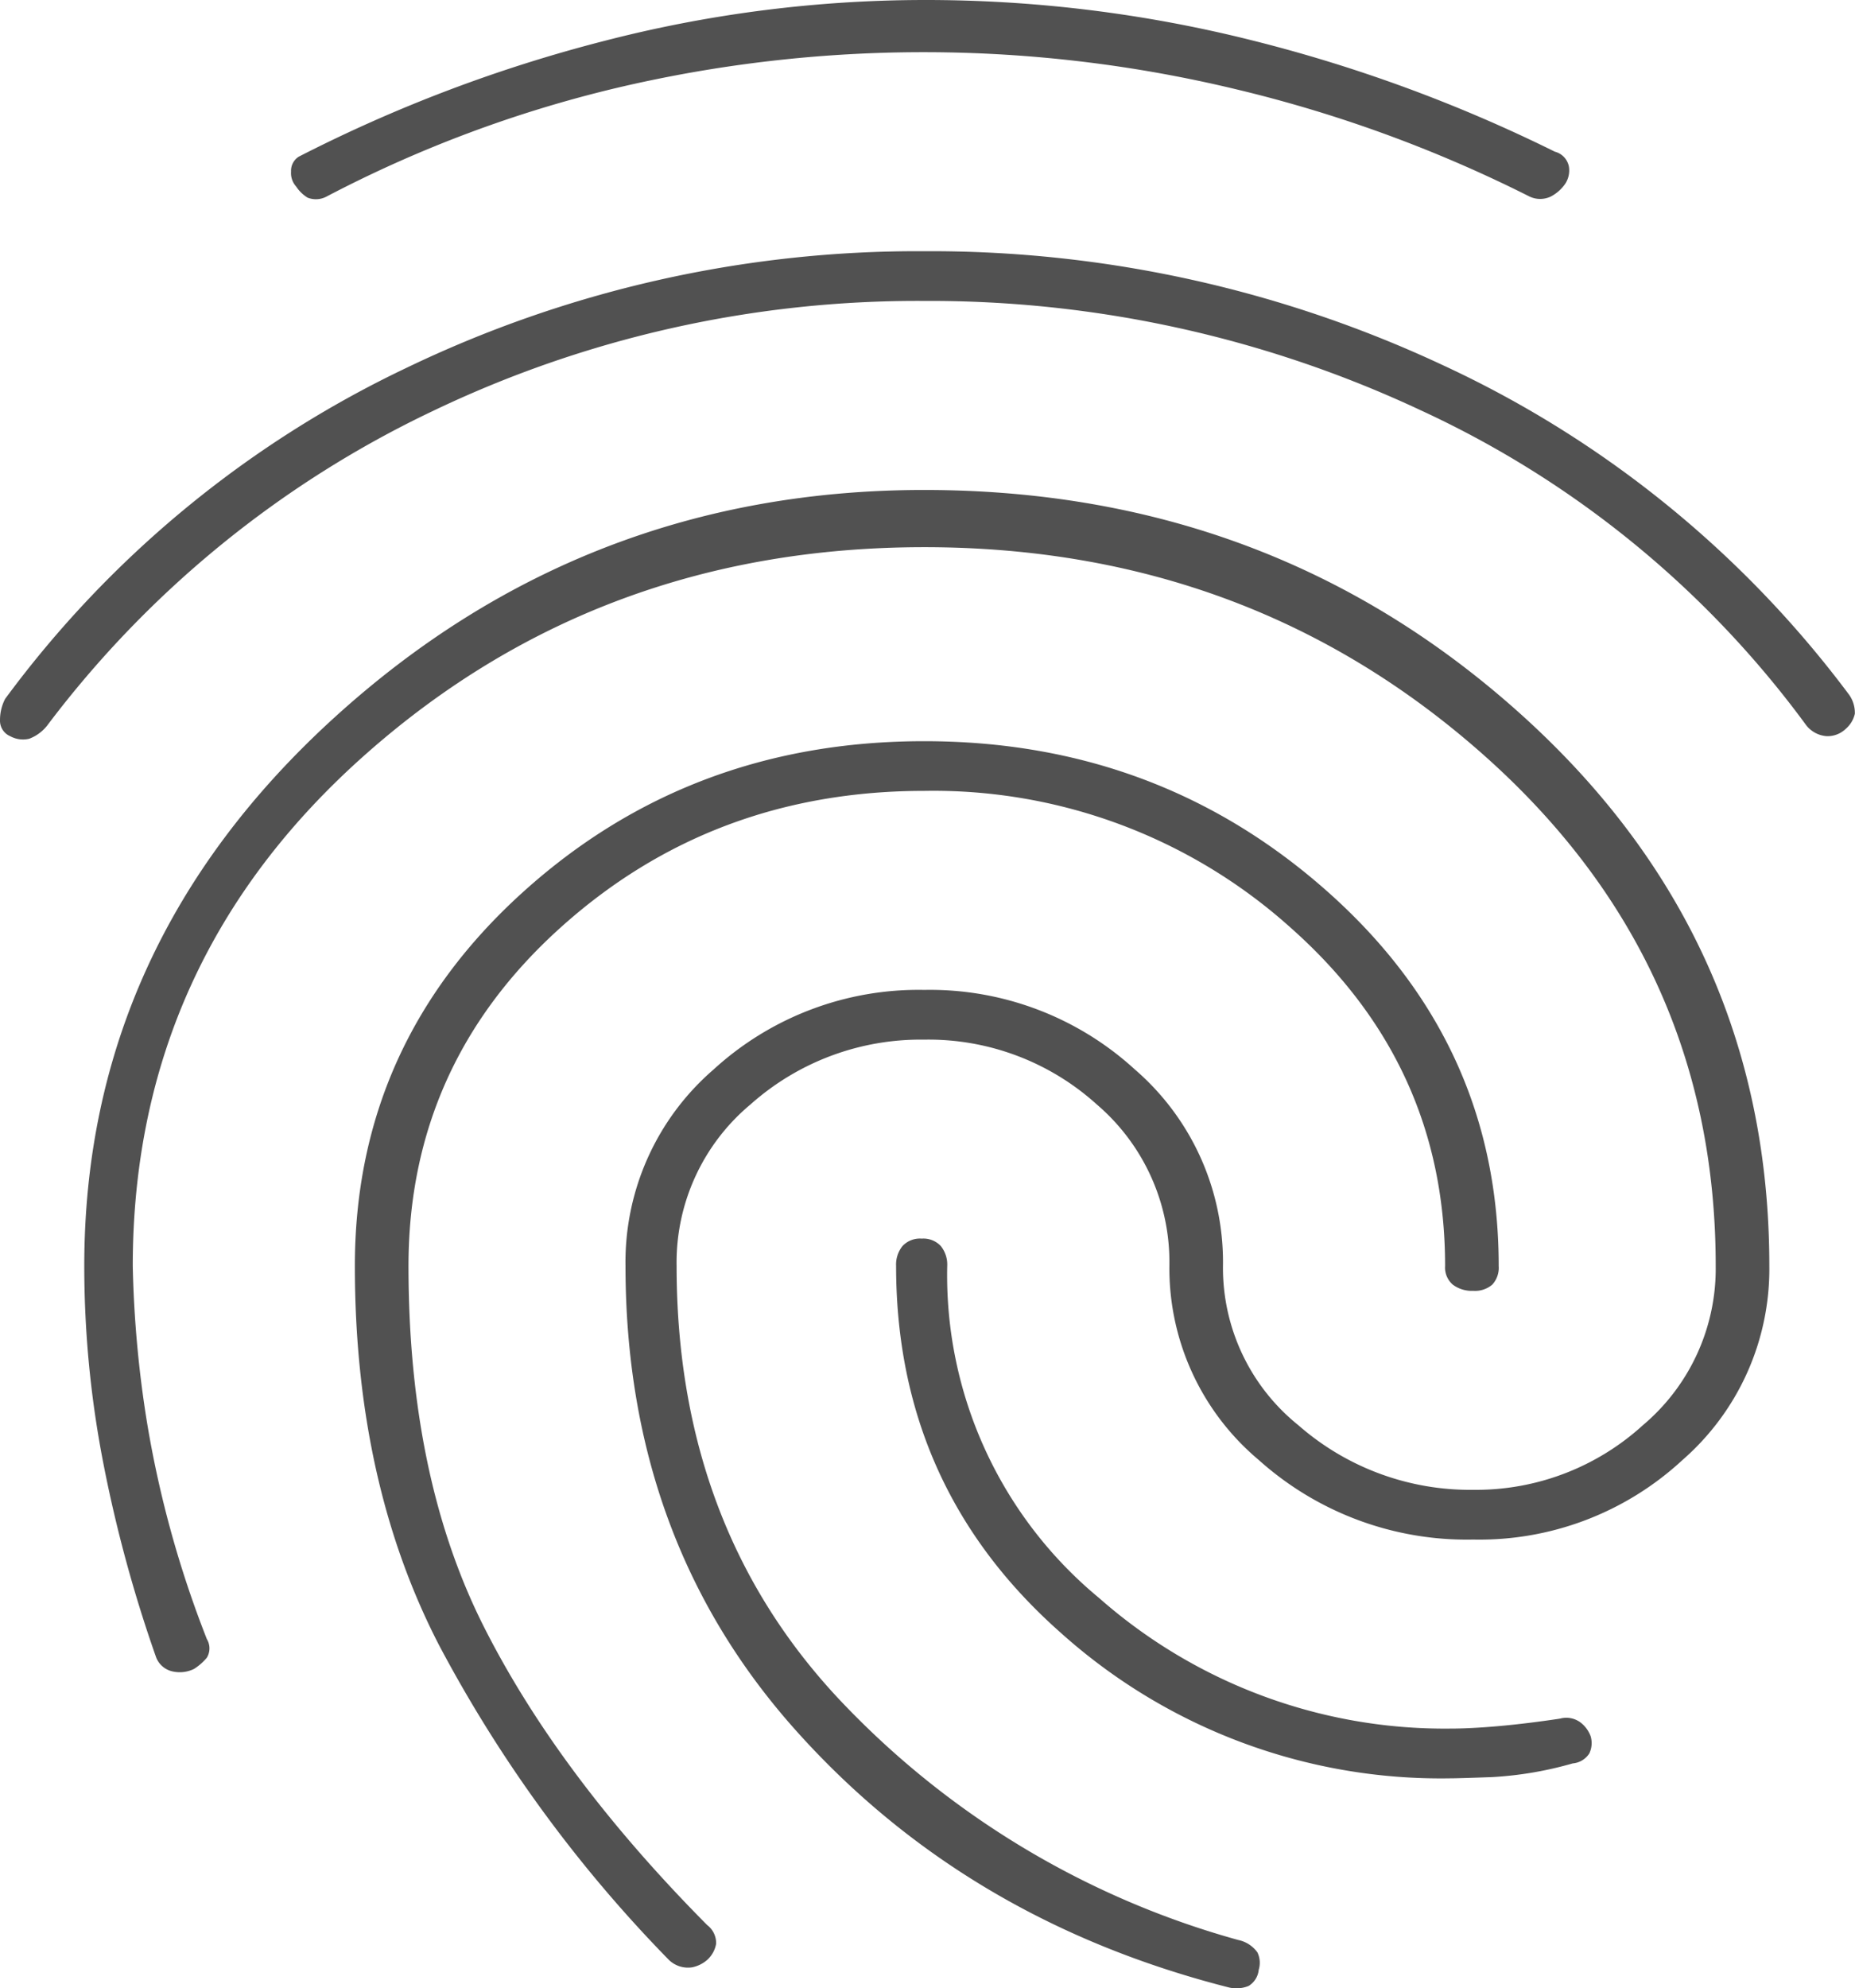 <svg xmlns="http://www.w3.org/2000/svg" width="171.3" height="183.52" viewBox="0 0 171.3 183.52">
  <path id="fingerprint_FILL0_wght400_GRAD0_opsz48" d="M91.3,4a123.812,123.812,0,0,1,30.06,3.673A139.011,139.011,0,0,1,149.531,18a1.767,1.767,0,0,1,1.3,1.377,2.242,2.242,0,0,1-.354,1.607,3.737,3.737,0,0,1-1.3,1.148,2.286,2.286,0,0,1-2,0,124.491,124.491,0,0,0-27-9.872,123.364,123.364,0,0,0-57.409-.115,115.075,115.075,0,0,0-26.641,9.986,2.09,2.09,0,0,1-1.768.115A3.365,3.365,0,0,1,33.3,21.218a1.841,1.841,0,0,1-.472-1.377,1.533,1.533,0,0,1,.707-1.377A135.593,135.593,0,0,1,61.708,7.788,118.411,118.411,0,0,1,91.3,4Zm0,23.187a111.6,111.6,0,0,1,47.978,10.56,98.275,98.275,0,0,1,37.369,30.3,2.876,2.876,0,0,1,.589,1.837,2.591,2.591,0,0,1-.825,1.377,2.433,2.433,0,0,1-1.768.689,2.637,2.637,0,0,1-2-1.148,91.758,91.758,0,0,0-35.483-28.926A106.818,106.818,0,0,0,91.3,31.778a103.533,103.533,0,0,0-45.5,10.216A96.263,96.263,0,0,0,10.43,70.806a3.855,3.855,0,0,1-1.768,1.377,2.457,2.457,0,0,1-1.768-.23,1.549,1.549,0,0,1-.943-1.492,4.213,4.213,0,0,1,.472-1.951A98.567,98.567,0,0,1,43.437,37.977,108.854,108.854,0,0,1,91.3,27.187Zm0,45.226q21.69,0,37.369,14t15.678,34.436a2.3,2.3,0,0,1-.589,1.722,2.442,2.442,0,0,1-1.768.574,2.9,2.9,0,0,1-1.886-.574,2.086,2.086,0,0,1-.707-1.722q0-18.6-14.264-31.222A49.356,49.356,0,0,0,91.3,77Q71.728,77,57.7,89.63T43.672,120.852q0,19.514,6.955,33.288t20.629,27.549a2.084,2.084,0,0,1,.825,1.722,2.609,2.609,0,0,1-.825,1.492,3.02,3.02,0,0,1-1.415.689,2.532,2.532,0,0,1-2.122-.689A125.405,125.405,0,0,1,46.5,155.862q-7.78-15.037-7.78-35.01,0-20.432,15.443-34.436T91.3,72.413Zm-.236,45.914a2.2,2.2,0,0,1,1.768.689,2.728,2.728,0,0,1,.589,1.837A38.633,38.633,0,0,0,107.447,151.5a48.265,48.265,0,0,0,32.418,12.053q1.886,0,4.48-.23t5.658-.689a2.2,2.2,0,0,1,1.886.344,2.828,2.828,0,0,1,.943,1.263,2.216,2.216,0,0,1-.118,1.607,2.023,2.023,0,0,1-1.532.918,33.64,33.64,0,0,1-7.427,1.263q-3.183.115-3.89.115a52.54,52.54,0,0,1-35.954-13.43Q88.7,141.284,88.7,120.852a2.728,2.728,0,0,1,.589-1.837A2.2,2.2,0,0,1,91.061,118.327ZM91.3,95.37a28.026,28.026,0,0,1,19.451,7.346,23.473,23.473,0,0,1,8.134,18.136,18.629,18.629,0,0,0,6.955,14.693,24.047,24.047,0,0,0,16.15,5.969,22.87,22.87,0,0,0,15.678-5.969,18.892,18.892,0,0,0,6.719-14.693q0-28.237-21.572-47.292T91.3,54.506q-29.942,0-51.515,19.054T18.21,120.852a103.275,103.275,0,0,0,1.3,14.348,98.411,98.411,0,0,0,5.54,20.088,1.652,1.652,0,0,1,0,1.722,5.108,5.108,0,0,1-1.179,1.033,3,3,0,0,1-2,.23,2.1,2.1,0,0,1-1.532-1.377A126.845,126.845,0,0,1,15.5,139.1a95.143,95.143,0,0,1-1.768-18.251q0-29.615,23.1-50.621T91.3,49.226q32.064,0,55.051,20.661t22.987,50.965a23.379,23.379,0,0,1-8.016,17.907,27.6,27.6,0,0,1-19.333,7.346,28.762,28.762,0,0,1-19.8-7.346,23.09,23.09,0,0,1-8.252-17.907,19.133,19.133,0,0,0-6.719-14.922A23.173,23.173,0,0,0,91.3,99.961a23.607,23.607,0,0,0-16.032,5.969,18.992,18.992,0,0,0-6.837,14.922q0,23.875,14.853,39.831A79.866,79.866,0,0,0,120.3,183.066a2.893,2.893,0,0,1,1.768,1.148,2.216,2.216,0,0,1,.118,1.607,1.961,1.961,0,0,1-.943,1.492,3.006,3.006,0,0,1-1.886.115q-24.284-6.2-39.962-23.761T63.712,120.852a23.473,23.473,0,0,1,8.134-18.136A28.026,28.026,0,0,1,91.3,95.37Z" transform="translate(-5.95 -4)" fill="#515151"/>
</svg>
